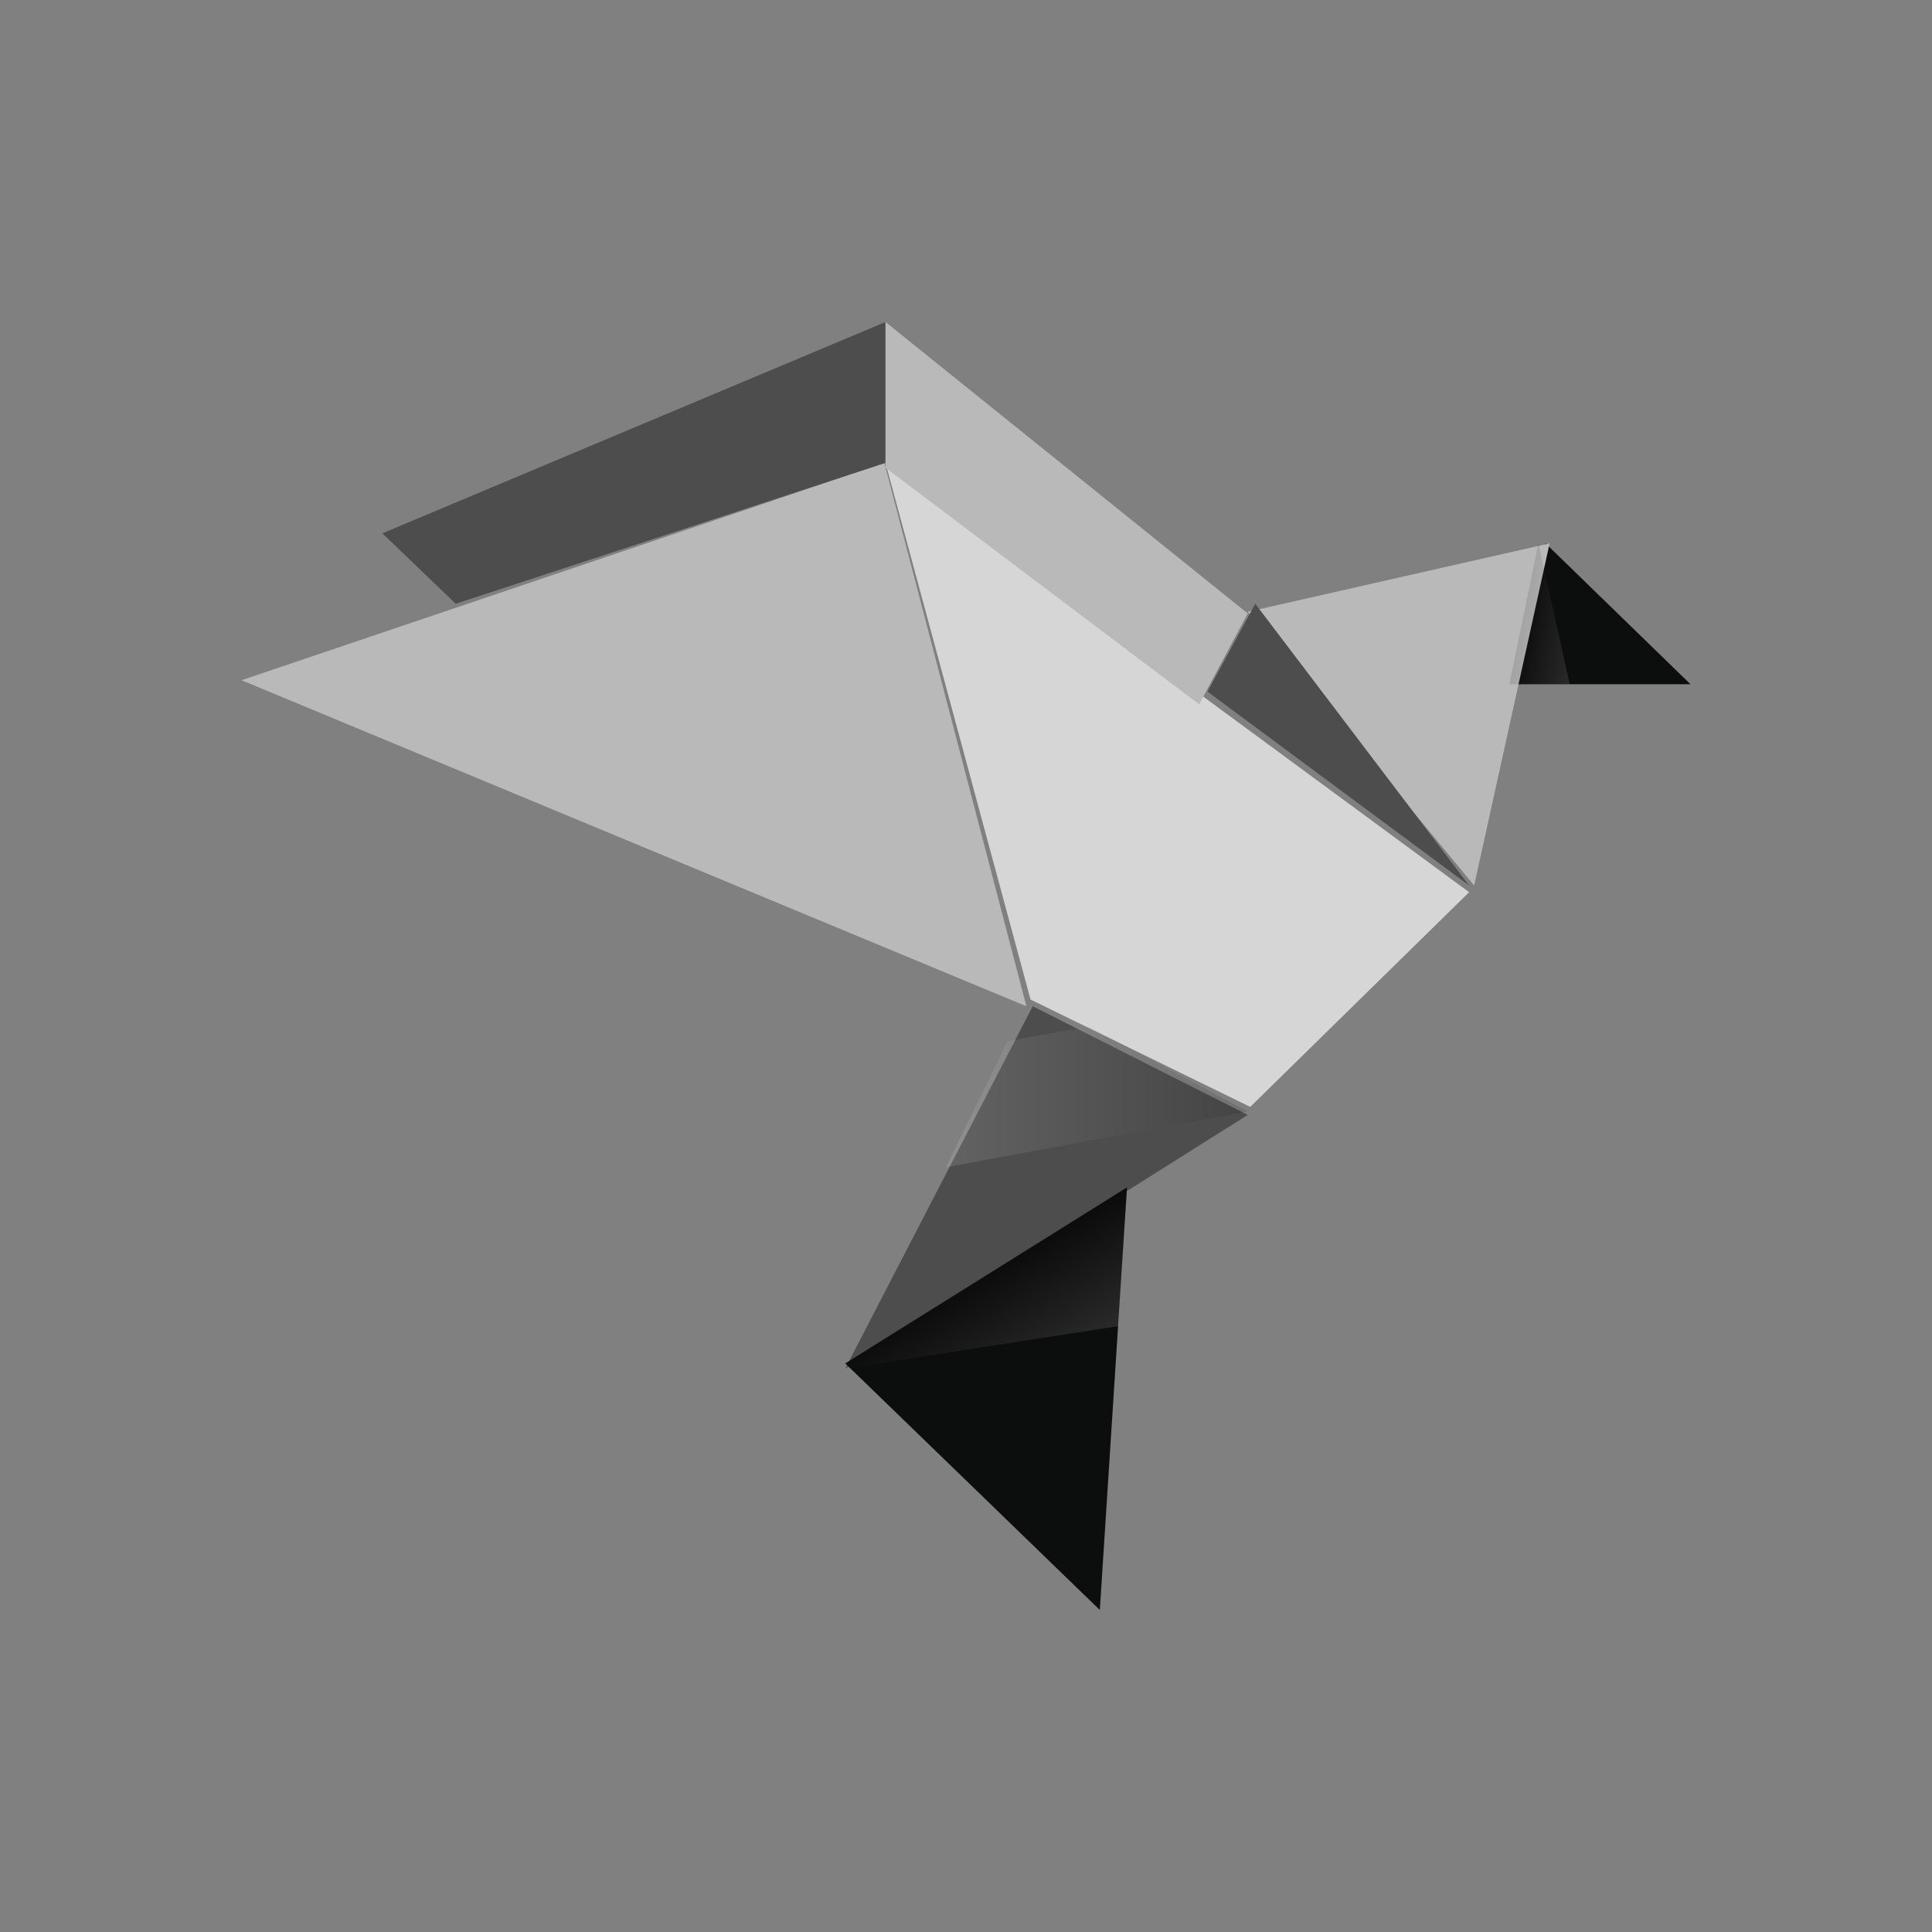<svg width="96" height="96" viewBox="0 0 96 96" fill="none" xmlns="http://www.w3.org/2000/svg">
<rect x="0" y="0" width="96" height="96" fill="#808080" stroke="none"/>
<path d="M76.8 27L84 34H75L76.8 27Z" fill="#0C0D0D"/>
<path d="M12 33.8L43.943 23L51 50L12 33.8Z" fill="#B9B9BA"/>
<path d="M51.207 49.667L62.125 55L73 44.333L44 23L51.207 49.667Z" fill="#D6D6D6"/>
<path d="M62 55.399L42 68L51.316 50L62 55.399Z" fill="#4D4D4D"/>
<path d="M56 59L54.65 80L42 67.747L56 59Z" fill="#0C0D0D"/>
<path d="M22.643 30L19 26.5L44 16V23L22.643 30Z" fill="#4D4D4D"/>
<path d="M59.588 35L62 30.483L44 16V23.241L59.588 35Z" fill="#B9B9BA"/>
<path d="M73.25 44L77 27L62 30.4" fill="#B9B9BA"/>
<path d="M60 34.366L62.373 30L73 44L60 34.366Z" fill="#4D4D4D"/>
<path style="mix-blend-mode:multiply" opacity="0.12" d="M62 55.231L47 58L50.07 51.73L54.081 51L62 55.231Z" fill="url(#paint0_linear_1128_191)"/>
<path style="mix-blend-mode:multiply" opacity="0.12" d="M42 68L56 59L55.569 65.895L42 68Z" fill="url(#paint1_linear_1128_191)"/>
<path style="mix-blend-mode:multiply" opacity="0.12" d="M76.442 27L78 34H75L76.442 27Z" fill="url(#paint2_linear_1128_191)"/>
<defs>
<linearGradient id="paint0_linear_1128_191" x1="47" y1="54.5" x2="62" y2="54.5" gradientUnits="userSpaceOnUse">
<stop stop-color="white"/>
<stop offset="1"/>
</linearGradient>
<linearGradient id="paint1_linear_1128_191" x1="51.644" y1="68.243" x2="48.72" y2="63.353" gradientUnits="userSpaceOnUse">
<stop stop-color="white"/>
<stop offset="1"/>
</linearGradient>
<linearGradient id="paint2_linear_1128_191" x1="78.548" y1="30.984" x2="75.644" y2="30.456" gradientUnits="userSpaceOnUse">
<stop stop-color="white"/>
<stop offset="1"/>
</linearGradient>
</defs>
</svg>

